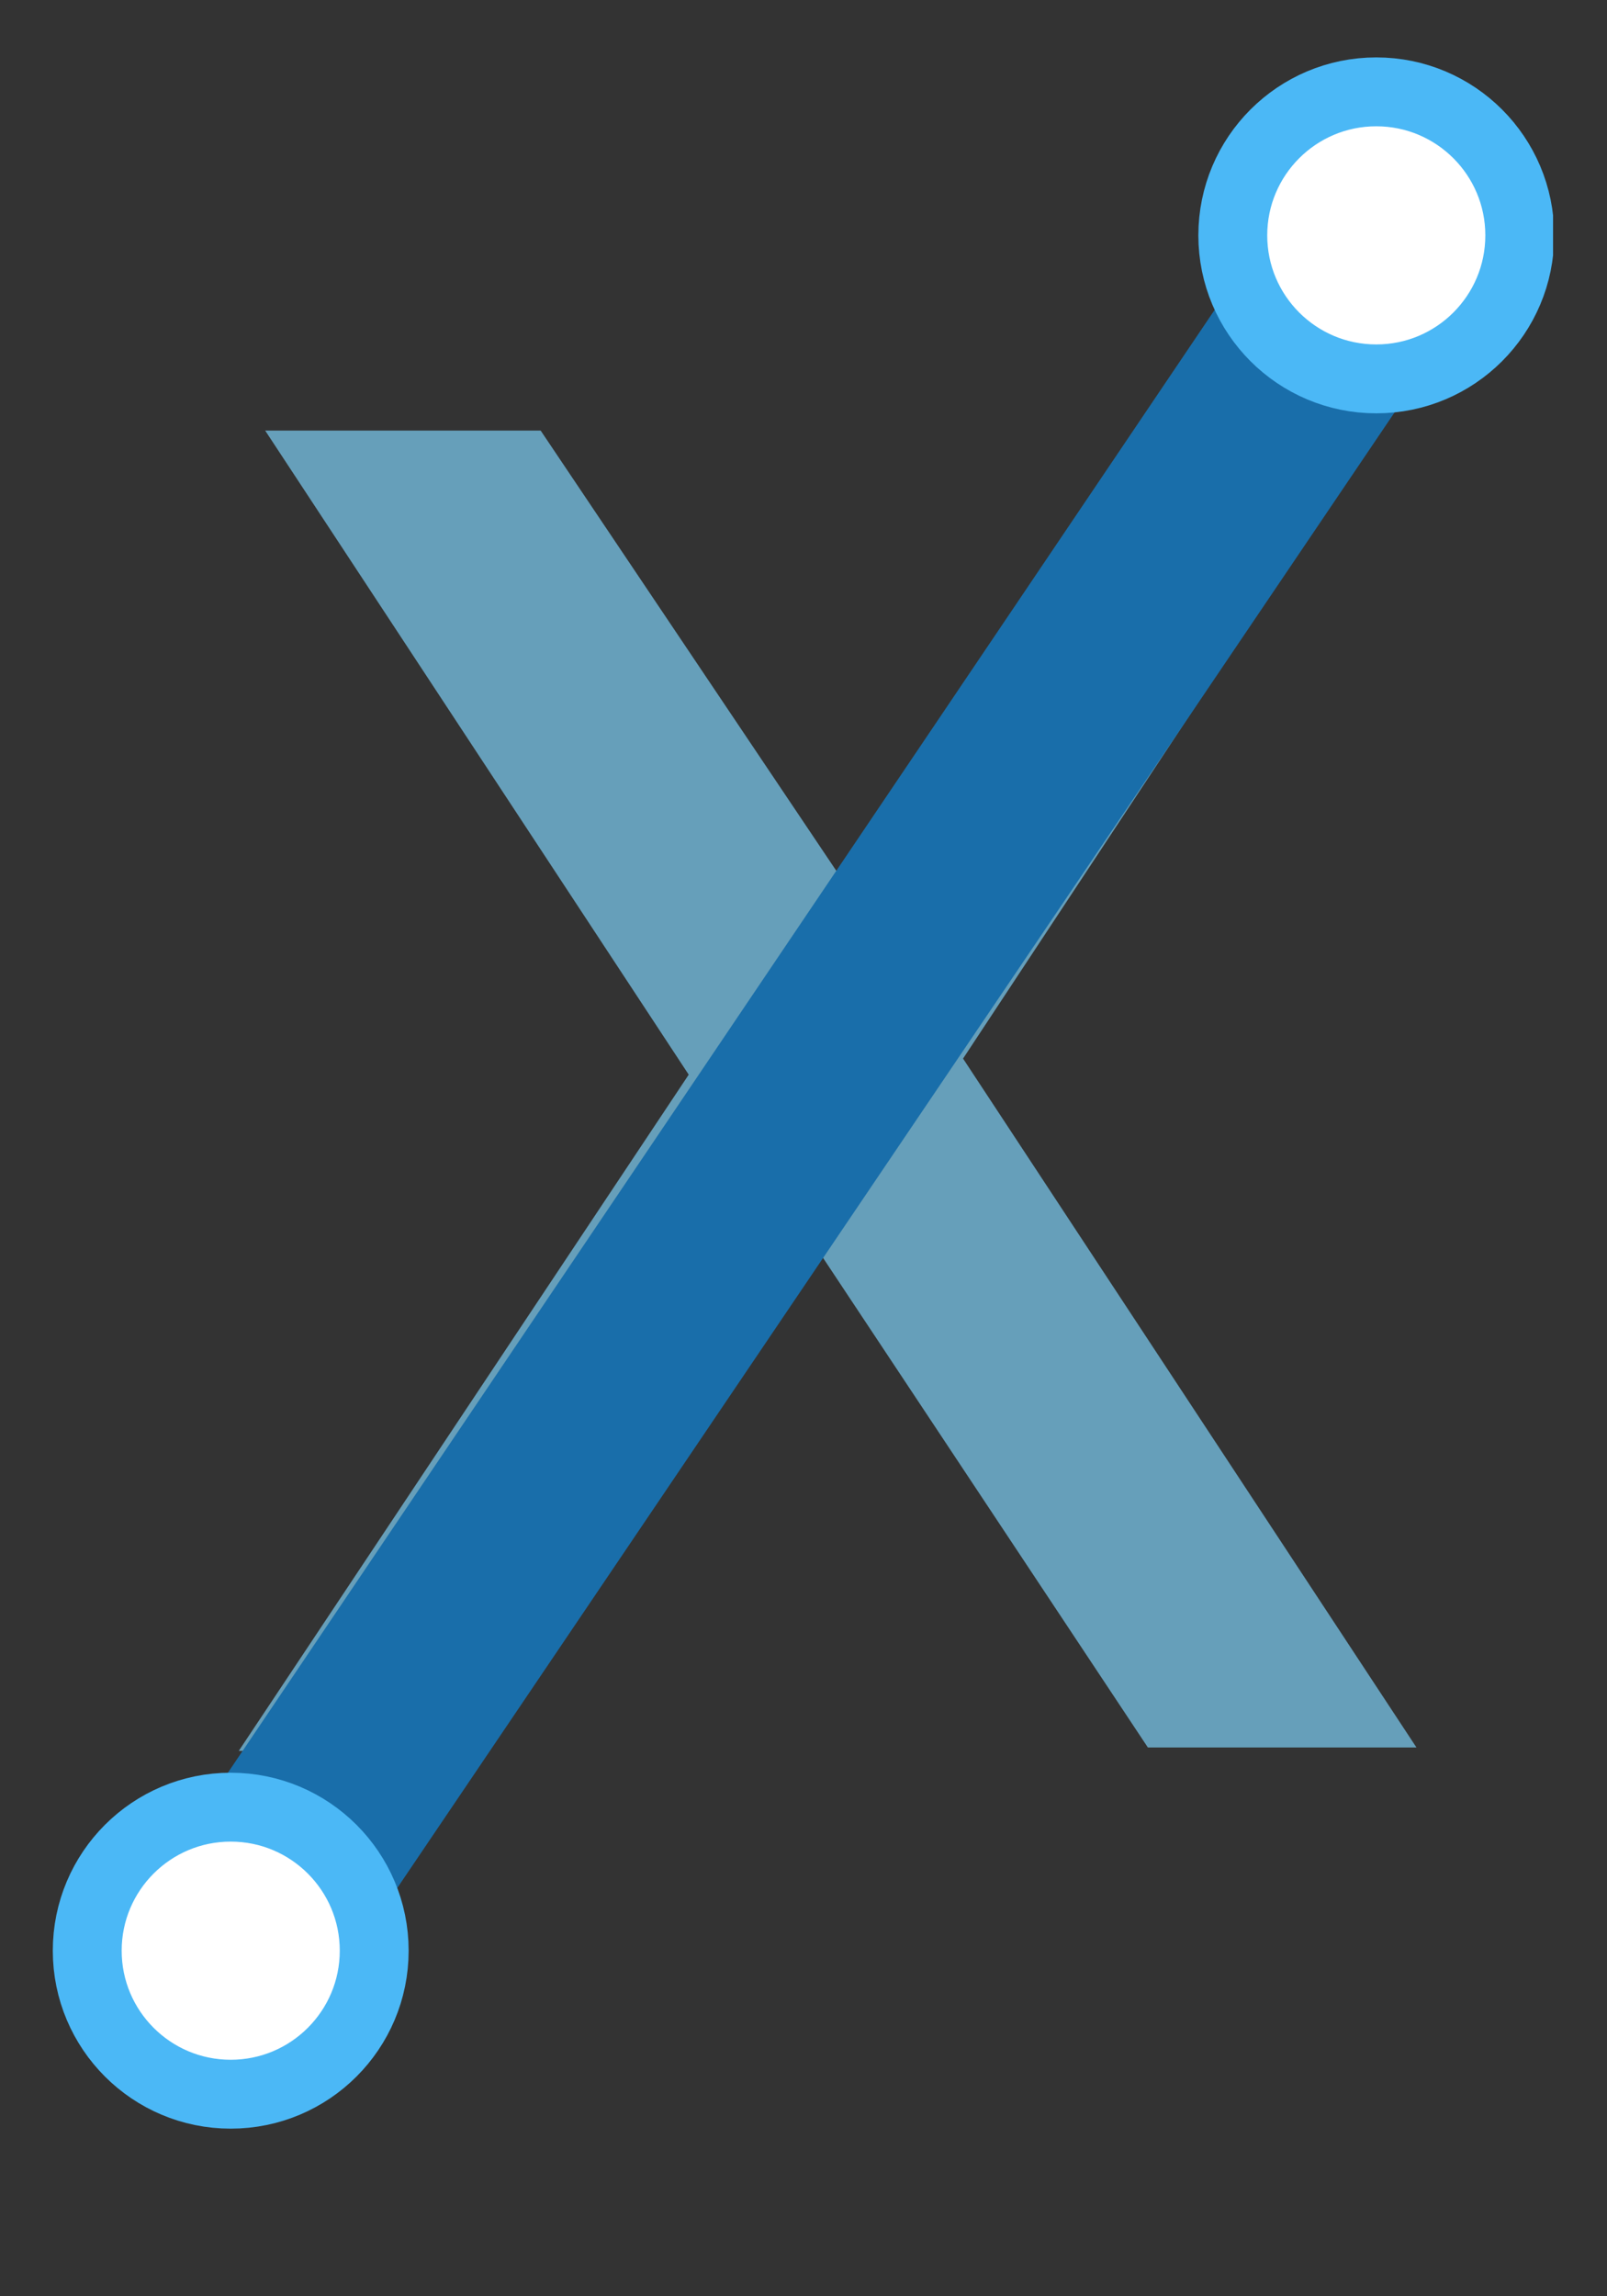<svg xmlns="http://www.w3.org/2000/svg" xmlns:xlink="http://www.w3.org/1999/xlink" viewBox="0 0 14 20">
  <rect x="0" y="0" width="14" height="20" fill="#333333" stroke="none"/>
  <defs>
    <style>
      .a, .f {
        fill: none;
      }

      .b {
        clip-path: url(#a);
      }

      .c {
        fill: #669fba;
      }

      .d {
        fill: #196eaa;
      }

      .e {
        fill: #fff;
      }

      .f {
        stroke: #4bb8f6;
        stroke-miterlimit: 10;
        stroke-width: 0.6px;
      }
    </style>
    <clipPath id="a">
      <rect class="a" x="0.46" y="0.5" width="13.07" height="19"/>
    </clipPath>
  </defs>
  <title>UI-elements-forSVG</title>
  <g class="b">
    <g class="b">
      <path class="c" d="M6,9.36,2.31,3.75h2.4L7.35,7.68,10,3.75h2L8.39,9.22l3.95,6H10l-2.9-4.37L4.22,15.25H2.08Z"/>
      <path class="d" d="M2,17.93a1,1,0,0,1-.51-.15.91.91,0,0,1-.24-1.25L11.33,1.59a.91.91,0,0,1,1.25-.24.9.9,0,0,1,.24,1.25L2.72,17.54A.91.91,0,0,1,2,17.93Z"/>
      <path class="e" d="M13.24,2.05A1.25,1.25,0,1,1,12,.8a1.24,1.24,0,0,1,1.25,1.25"/>
      <circle class="f" cx="11.99" cy="2.05" r="1.25"/>
      <path class="e" d="M3.26,17A1.25,1.25,0,1,1,2,15.74,1.25,1.25,0,0,1,3.26,17"/>
      <circle class="f" cx="2.01" cy="16.99" r="1.25"/>
    </g>
  </g>
</svg>
